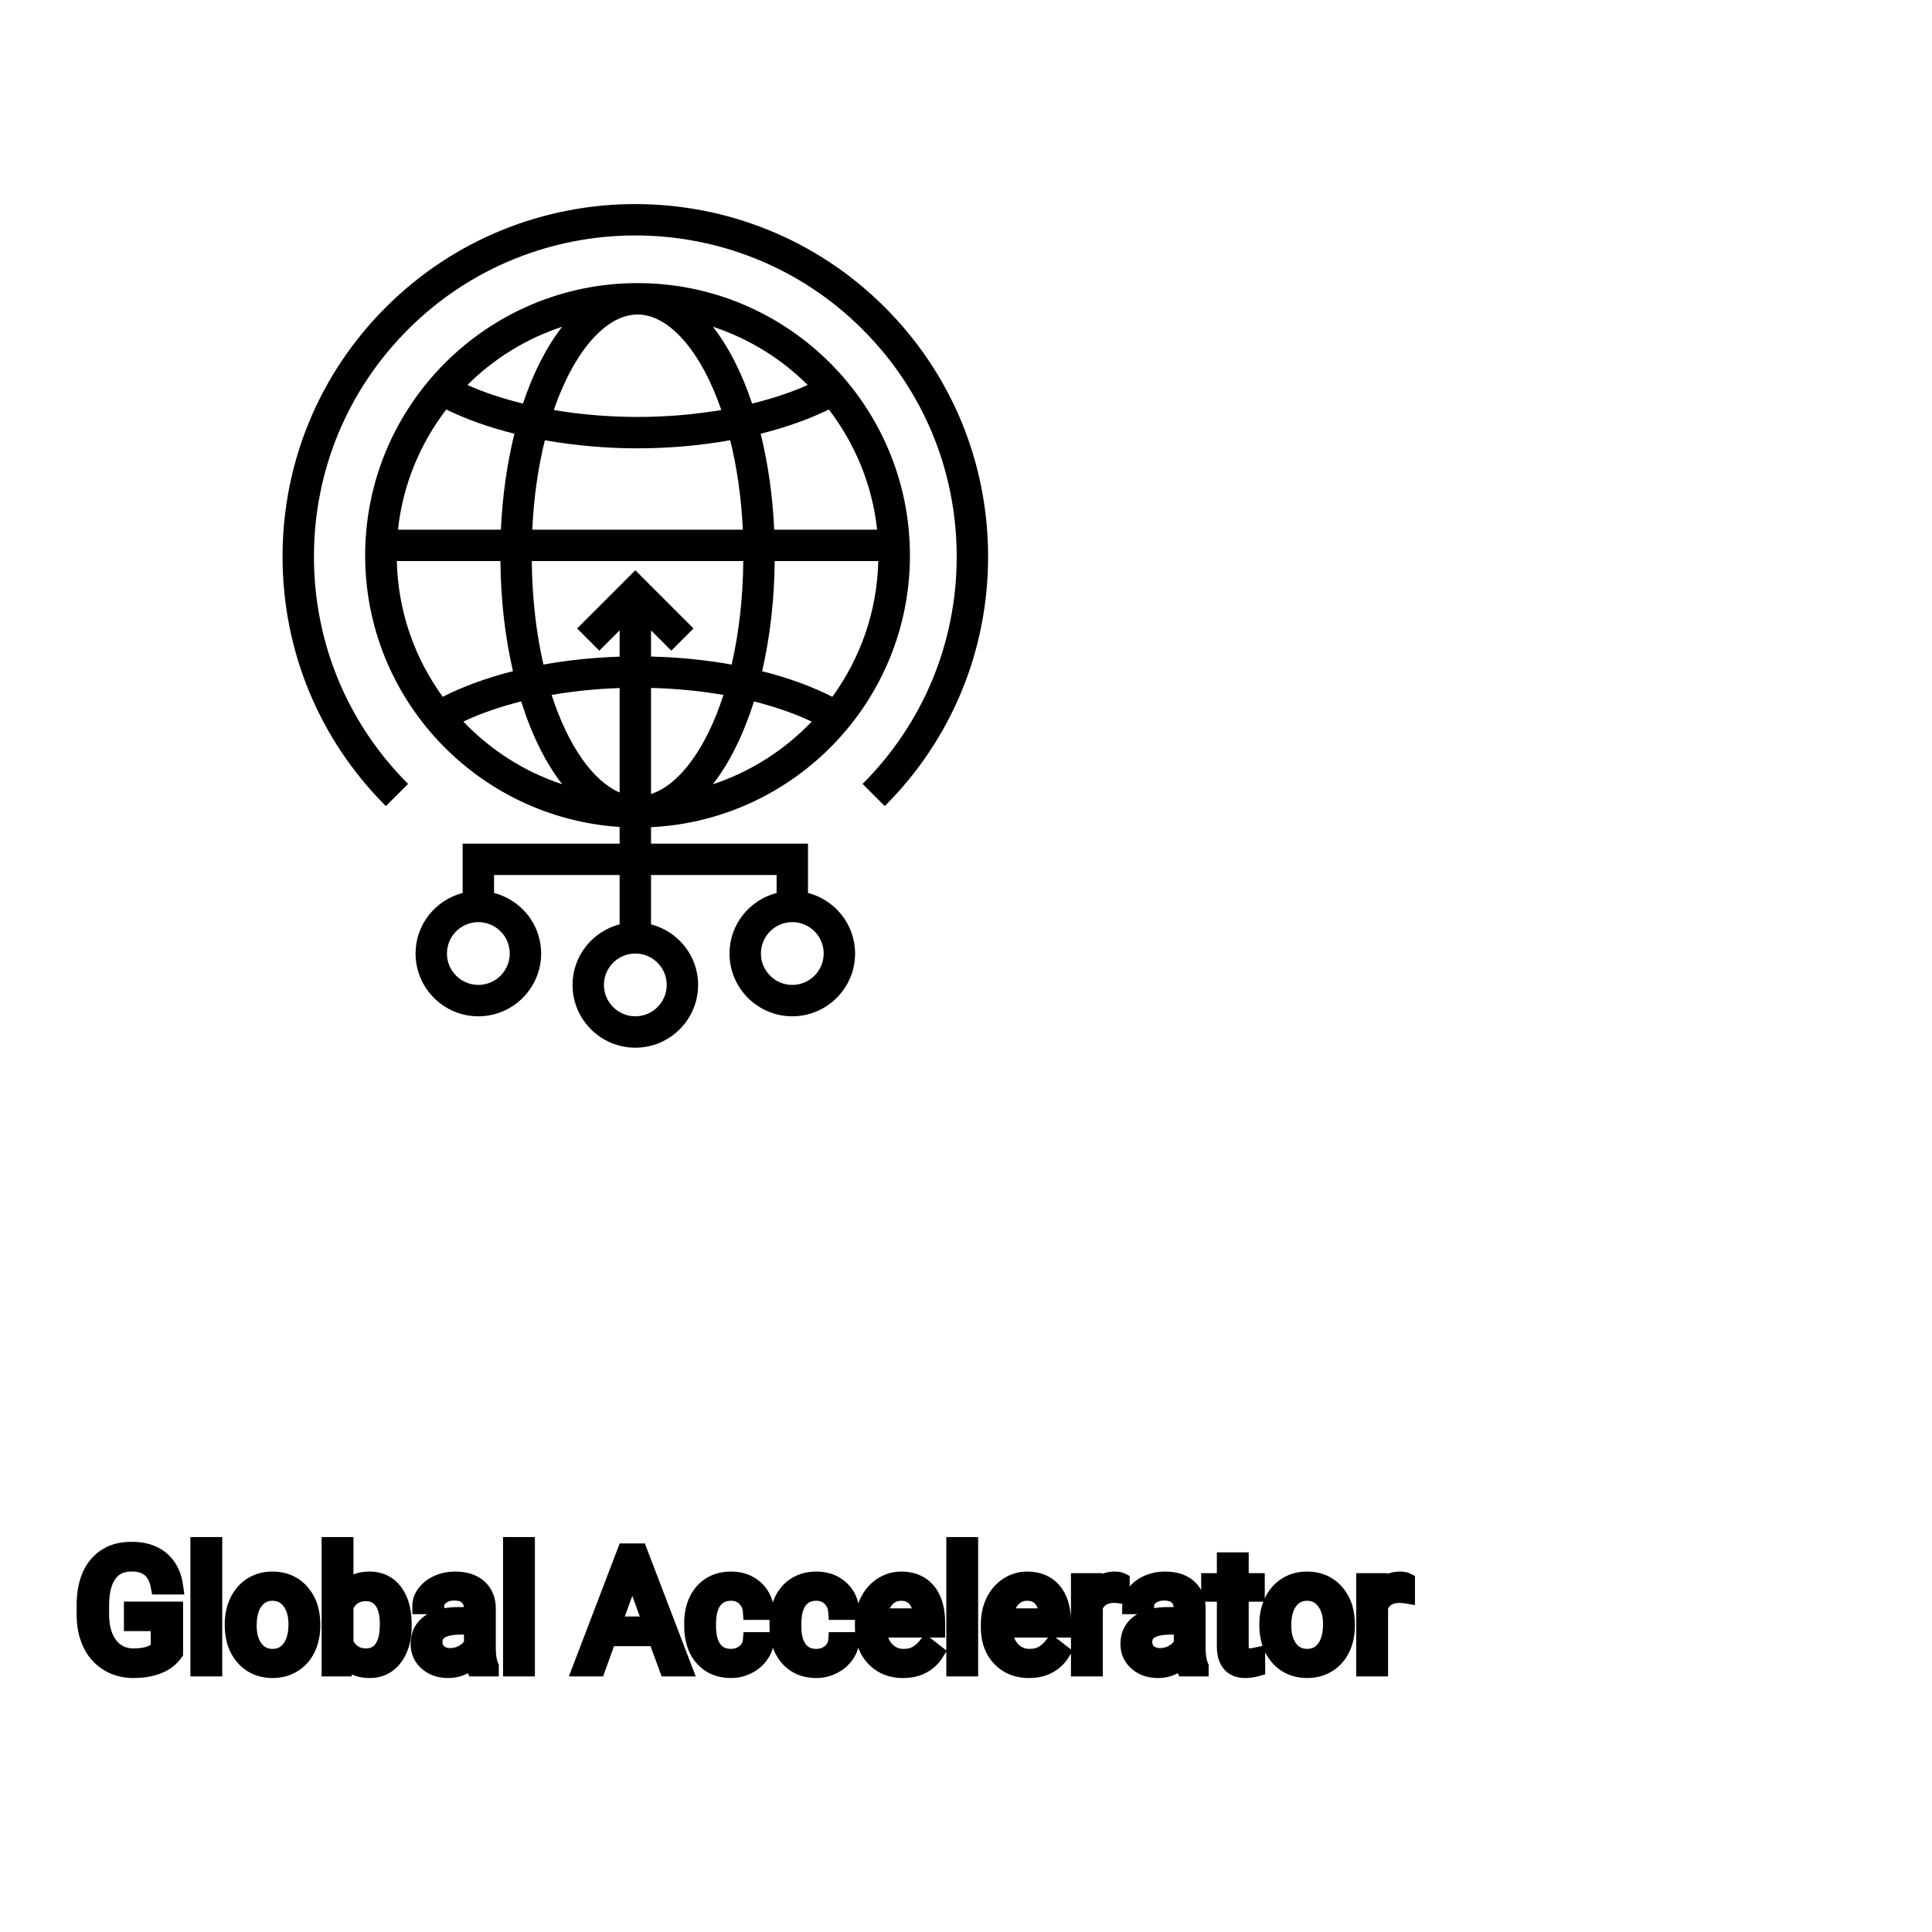 <?xml version="1.0" encoding="UTF-8"?>
<svg width="80px" height="80px" viewBox="0 0 80 80" version="1.1" xmlns="http://www.w3.org/2000/svg" xmlns:xlink="http://www.w3.org/1999/xlink">
    <!-- Generator: Sketch 64 (93537) - https://sketch.com -->
    <title>Icon-Architecture/64/Arch_AWS-Global-Accelerator_64</title>
    <desc>Created with Sketch.</desc>
    
    <g id="Icon-Architecture/64/Arch_AWS-Global-Accelerator_64" stroke="none" stroke-width="1" fill="none" fill-rule="evenodd">
        
        <path transform="translate(0vw, 0vh), scale(.65)" d="M52.473,60.743 C52.473,59.64 51.576,58.743 50.473,58.743 C49.37,58.743 48.473,59.64 48.473,60.743 C48.473,61.846 49.37,62.743 50.473,62.743 C51.576,62.743 52.473,61.846 52.473,60.743 L52.473,60.743 Z M40.473,60.743 C39.37,60.743 38.473,61.64 38.473,62.743 C38.473,63.846 39.37,64.743 40.473,64.743 C41.576,64.743 42.473,63.846 42.473,62.743 C42.473,61.64 41.576,60.743 40.473,60.743 L40.473,60.743 Z M35.814,49.96 C34.756,48.604 33.868,46.804 33.201,44.683 C31.854,45.022 30.612,45.451 29.518,45.967 C31.241,47.773 33.392,49.16 35.814,49.96 L35.814,49.96 Z M51.71,45.969 C50.617,45.452 49.375,45.023 48.029,44.684 C47.362,46.804 46.472,48.604 45.415,49.96 C47.836,49.16 49.988,47.773 51.71,45.969 L51.71,45.969 Z M35.141,44.27 C36.205,47.57 37.813,49.775 39.473,50.485 L39.473,43.832 C37.976,43.882 36.521,44.03 35.141,44.27 L35.141,44.27 Z M46.088,44.271 C44.621,44.015 43.07,43.865 41.473,43.825 L41.473,50.583 C43.232,50.014 44.963,47.758 46.088,44.271 L46.088,44.271 Z M34.62,42.336 C36.167,42.056 37.798,41.887 39.473,41.832 L39.473,40.157 L38.18,41.45 L36.766,40.036 L40.473,36.329 L44.18,40.036 L42.766,41.45 L41.473,40.157 L41.473,41.825 C43.246,41.868 44.975,42.041 46.609,42.337 C47.056,40.397 47.327,38.182 47.352,35.743 L33.877,35.743 C33.902,38.182 34.173,40.397 34.62,42.336 L34.62,42.336 Z M25.28,35.743 C25.355,38.97 26.428,41.947 28.205,44.389 C29.515,43.723 31.026,43.175 32.678,42.757 C32.186,40.63 31.902,38.263 31.877,35.743 L25.28,35.743 Z M28.429,26.086 C26.766,28.26 25.66,30.88 25.353,33.743 L31.909,33.743 C32.008,31.55 32.311,29.495 32.771,27.63 C31.175,27.232 29.711,26.714 28.429,26.086 L28.429,26.086 Z M35.814,20.814 C33.516,21.573 31.452,22.852 29.776,24.525 C30.835,25.001 32.034,25.393 33.316,25.709 C33.969,23.751 34.82,22.09 35.814,20.814 L35.814,20.814 Z M40.615,20.035 C38.644,20.035 36.594,22.303 35.278,26.119 C36.967,26.405 38.767,26.561 40.615,26.561 C42.463,26.561 44.262,26.405 45.952,26.119 C44.635,22.303 42.585,20.035 40.615,20.035 L40.615,20.035 Z M51.453,24.525 C49.777,22.852 47.713,21.573 45.415,20.814 C46.41,22.09 47.26,23.751 47.913,25.709 C49.196,25.393 50.394,25.001 51.453,24.525 L51.453,24.525 Z M46.518,28.045 C44.647,28.377 42.656,28.561 40.615,28.561 C38.574,28.561 36.583,28.377 34.711,28.045 C34.292,29.736 34.005,31.645 33.908,33.743 L47.322,33.743 C47.224,31.645 46.937,29.736 46.518,28.045 L46.518,28.045 Z M55.876,33.743 C55.57,30.881 54.464,28.26 52.8,26.086 C51.518,26.714 50.054,27.232 48.458,27.63 C48.918,29.495 49.221,31.55 49.321,33.743 L55.876,33.743 Z M49.352,35.743 C49.327,38.263 49.043,40.63 48.551,42.758 C50.203,43.176 51.714,43.724 53.023,44.39 C54.8,41.948 55.874,38.971 55.95,35.743 L49.352,35.743 Z M30.473,58.743 C29.37,58.743 28.473,59.64 28.473,60.743 C28.473,61.846 29.37,62.743 30.473,62.743 C31.576,62.743 32.473,61.846 32.473,60.743 C32.473,59.64 31.576,58.743 30.473,58.743 L30.473,58.743 Z M54.473,60.743 C54.473,62.949 52.679,64.743 50.473,64.743 C48.267,64.743 46.473,62.949 46.473,60.743 C46.473,58.885 47.752,57.332 49.473,56.885 L49.473,55.743 L41.473,55.743 L41.473,58.885 C43.194,59.332 44.473,60.885 44.473,62.743 C44.473,64.949 42.679,66.743 40.473,66.743 C38.267,66.743 36.473,64.949 36.473,62.743 C36.473,60.885 37.752,59.332 39.473,58.885 L39.473,55.743 L31.473,55.743 L31.473,56.885 C33.194,57.332 34.473,58.885 34.473,60.743 C34.473,62.949 32.679,64.743 30.473,64.743 C28.267,64.743 26.473,62.949 26.473,60.743 C26.473,58.885 27.752,57.332 29.473,56.885 L29.473,53.743 L39.473,53.743 L39.473,52.681 C30.437,52.089 23.262,44.57 23.262,35.387 C23.262,25.819 31.046,18.035 40.615,18.035 C50.183,18.035 57.967,25.819 57.967,35.387 C57.967,44.665 50.641,52.244 41.473,52.696 L41.473,53.743 L51.473,53.743 L51.473,56.885 C53.194,57.332 54.473,58.885 54.473,60.743 L54.473,60.743 Z M62.946,35.462 C62.946,41.465 60.609,47.108 56.364,51.352 L54.95,49.938 C58.817,46.072 60.946,40.931 60.946,35.462 C60.946,29.994 58.817,24.853 54.95,20.986 C46.967,13.004 33.979,13.004 25.996,20.986 C22.129,24.853 20,29.994 20,35.462 C20,40.931 22.129,46.072 25.996,49.938 L24.582,51.352 C20.337,47.108 18,41.465 18,35.462 C18,29.46 20.337,23.816 24.582,19.572 C33.346,10.809 47.602,10.81 56.364,19.572 C60.609,23.816 62.946,29.46 62.946,35.462 L62.946,35.462 Z" id="AWS-Global-Accelerator_Icon_64_Squid" fill="#000000"></path>
    </g><g transform="translate(3.528, 64), scale(0.75)" id="svgGroup" stroke-linecap="round" fill-rule="evenodd" font-size="9pt" stroke="#000" stroke-width="0.25mm" fill="#000" style="stroke:#000;stroke-width:0.25mm;fill:#000"><path d="M 4.931 3.564 L 4.931 5.911 A 1.895 1.895 0 0 1 4.207 6.525 A 2.364 2.364 0 0 1 4.023 6.607 A 3.162 3.162 0 0 1 3.351 6.787 Q 3.04 6.836 2.69 6.838 A 5.148 5.148 0 0 1 2.668 6.838 A 2.838 2.838 0 0 1 1.845 6.722 A 2.459 2.459 0 0 1 1.279 6.471 A 2.43 2.43 0 0 1 0.372 5.49 A 2.924 2.924 0 0 1 0.341 5.427 A 3.277 3.277 0 0 1 0.052 4.497 A 4.307 4.307 0 0 1 0 3.858 L 0 3.3 Q 0 1.854 0.675 1.059 A 2.198 2.198 0 0 1 2.028 0.307 A 3.227 3.227 0 0 1 2.571 0.264 Q 3.573 0.264 4.184 0.776 A 2.047 2.047 0 0 1 4.806 1.701 A 2.896 2.896 0 0 1 4.931 2.228 L 4.087 2.228 Q 3.88 1.12 2.884 0.979 A 2.195 2.195 0 0 0 2.575 0.958 A 1.917 1.917 0 0 0 2.041 1.028 A 1.386 1.386 0 0 0 1.29 1.553 A 1.986 1.986 0 0 0 1.006 2.125 Q 0.919 2.396 0.88 2.726 A 4.871 4.871 0 0 0 0.848 3.278 L 0.848 3.801 A 3.827 3.827 0 0 0 0.906 4.489 Q 1.017 5.096 1.34 5.513 A 1.569 1.569 0 0 0 2.48 6.139 A 2.069 2.069 0 0 0 2.672 6.148 Q 3.105 6.148 3.439 6.06 A 2.106 2.106 0 0 0 3.503 6.042 A 1.357 1.357 0 0 0 3.891 5.86 A 1.217 1.217 0 0 0 4.091 5.687 L 4.091 4.25 L 2.61 4.25 L 2.61 3.564 L 4.931 3.564 Z M 36.782 5.251 L 37.551 5.251 A 1.432 1.432 0 0 1 37.352 5.901 A 1.772 1.772 0 0 1 37.27 6.029 A 1.828 1.828 0 0 1 36.661 6.574 A 2.169 2.169 0 0 1 36.578 6.618 A 1.997 1.997 0 0 1 35.662 6.838 A 2.346 2.346 0 0 1 34.964 6.739 A 1.839 1.839 0 0 1 34.117 6.19 A 2.171 2.171 0 0 1 33.653 5.31 Q 33.544 4.909 33.544 4.417 L 33.544 4.28 A 3.24 3.24 0 0 1 33.607 3.624 A 2.57 2.57 0 0 1 33.798 3.045 A 2.008 2.008 0 0 1 34.238 2.431 A 1.892 1.892 0 0 1 34.53 2.206 A 1.943 1.943 0 0 1 35.286 1.934 A 2.529 2.529 0 0 1 35.657 1.907 A 2.196 2.196 0 0 1 36.305 1.999 A 1.786 1.786 0 0 1 36.987 2.386 A 1.693 1.693 0 0 1 37.545 3.535 A 2.239 2.239 0 0 1 37.551 3.63 L 36.782 3.63 Q 36.747 3.168 36.433 2.872 A 1.078 1.078 0 0 0 35.704 2.576 A 1.402 1.402 0 0 0 35.657 2.575 A 1.374 1.374 0 0 0 35.236 2.637 A 1.081 1.081 0 0 0 34.697 3.021 A 1.469 1.469 0 0 0 34.47 3.468 Q 34.405 3.674 34.377 3.923 A 3.514 3.514 0 0 0 34.357 4.311 L 34.357 4.465 Q 34.357 5.287 34.695 5.73 A 1.1 1.1 0 0 0 35.482 6.165 A 1.611 1.611 0 0 0 35.662 6.174 A 1.171 1.171 0 0 0 36.422 5.911 A 1.007 1.007 0 0 0 36.666 5.629 A 0.914 0.914 0 0 0 36.782 5.251 Z M 41.493 5.251 L 42.262 5.251 A 1.432 1.432 0 0 1 42.063 5.901 A 1.772 1.772 0 0 1 41.981 6.029 A 1.828 1.828 0 0 1 41.372 6.574 A 2.169 2.169 0 0 1 41.289 6.618 A 1.997 1.997 0 0 1 40.373 6.838 A 2.346 2.346 0 0 1 39.675 6.739 A 1.839 1.839 0 0 1 38.828 6.19 A 2.171 2.171 0 0 1 38.364 5.31 Q 38.254 4.909 38.254 4.417 L 38.254 4.28 A 3.24 3.24 0 0 1 38.318 3.624 A 2.57 2.57 0 0 1 38.509 3.045 A 2.008 2.008 0 0 1 38.949 2.431 A 1.892 1.892 0 0 1 39.241 2.206 A 1.943 1.943 0 0 1 39.997 1.934 A 2.529 2.529 0 0 1 40.368 1.907 A 2.196 2.196 0 0 1 41.016 1.999 A 1.786 1.786 0 0 1 41.698 2.386 A 1.693 1.693 0 0 1 42.256 3.535 A 2.239 2.239 0 0 1 42.262 3.63 L 41.493 3.63 Q 41.458 3.168 41.144 2.872 A 1.078 1.078 0 0 0 40.415 2.576 A 1.402 1.402 0 0 0 40.368 2.575 A 1.374 1.374 0 0 0 39.947 2.637 A 1.081 1.081 0 0 0 39.408 3.021 A 1.469 1.469 0 0 0 39.181 3.468 Q 39.116 3.674 39.088 3.923 A 3.514 3.514 0 0 0 39.067 4.311 L 39.067 4.465 Q 39.067 5.287 39.406 5.73 A 1.1 1.1 0 0 0 40.192 6.165 A 1.611 1.611 0 0 0 40.373 6.174 A 1.171 1.171 0 0 0 41.133 5.911 A 1.007 1.007 0 0 0 41.377 5.629 A 0.914 0.914 0 0 0 41.493 5.251 Z M 32.155 6.75 L 31.544 5.08 L 28.863 5.08 L 28.261 6.75 L 27.391 6.75 L 29.835 0.352 L 30.573 0.352 L 33.021 6.75 L 32.155 6.75 Z M 22.364 6.75 L 21.511 6.75 A 0.632 0.632 0 0 1 21.476 6.66 Q 21.445 6.562 21.42 6.41 A 3.997 3.997 0 0 1 21.397 6.249 Q 20.83 6.838 20.044 6.838 A 2.033 2.033 0 0 1 19.514 6.772 A 1.529 1.529 0 0 1 18.89 6.44 Q 18.44 6.042 18.44 5.432 Q 18.44 4.689 19.004 4.278 Q 19.569 3.867 20.593 3.867 L 21.384 3.867 L 21.384 3.494 A 1.152 1.152 0 0 0 21.348 3.199 A 0.828 0.828 0 0 0 21.129 2.815 Q 20.913 2.6 20.522 2.568 A 1.748 1.748 0 0 0 20.378 2.562 Q 19.942 2.562 19.648 2.782 Q 19.354 3.001 19.354 3.313 L 18.536 3.313 A 1.041 1.041 0 0 1 18.661 2.825 A 1.409 1.409 0 0 1 18.789 2.626 Q 19.042 2.294 19.474 2.101 A 2.249 2.249 0 0 1 20.25 1.913 A 2.669 2.669 0 0 1 20.426 1.907 A 2.65 2.65 0 0 1 20.943 1.955 Q 21.251 2.016 21.489 2.156 A 1.439 1.439 0 0 1 21.713 2.318 A 1.396 1.396 0 0 1 22.167 3.144 A 1.998 1.998 0 0 1 22.197 3.45 L 22.197 5.638 Q 22.197 6.073 22.271 6.39 A 1.707 1.707 0 0 0 22.364 6.68 L 22.364 6.75 Z M 61.554 6.75 L 60.702 6.75 A 0.632 0.632 0 0 1 60.666 6.66 Q 60.635 6.562 60.61 6.41 A 3.997 3.997 0 0 1 60.587 6.249 Q 60.021 6.838 59.234 6.838 A 2.033 2.033 0 0 1 58.705 6.772 A 1.529 1.529 0 0 1 58.08 6.44 Q 57.63 6.042 57.63 5.432 Q 57.63 4.689 58.195 4.278 Q 58.759 3.867 59.783 3.867 L 60.574 3.867 L 60.574 3.494 A 1.152 1.152 0 0 0 60.539 3.199 A 0.828 0.828 0 0 0 60.319 2.815 Q 60.103 2.6 59.713 2.568 A 1.748 1.748 0 0 0 59.568 2.562 Q 59.133 2.562 58.838 2.782 Q 58.544 3.001 58.544 3.313 L 57.727 3.313 A 1.041 1.041 0 0 1 57.852 2.825 A 1.409 1.409 0 0 1 57.979 2.626 Q 58.232 2.294 58.665 2.101 A 2.249 2.249 0 0 1 59.441 1.913 A 2.669 2.669 0 0 1 59.616 1.907 A 2.65 2.65 0 0 1 60.134 1.955 Q 60.441 2.016 60.68 2.156 A 1.439 1.439 0 0 1 60.904 2.318 A 1.396 1.396 0 0 1 61.357 3.144 A 1.998 1.998 0 0 1 61.387 3.45 L 61.387 5.638 Q 61.387 6.073 61.461 6.39 A 1.707 1.707 0 0 0 61.554 6.68 L 61.554 6.75 Z M 17.552 4.355 L 17.552 4.425 Q 17.552 5.308 17.223 5.909 A 2.141 2.141 0 0 1 17.051 6.177 A 1.647 1.647 0 0 1 16.464 6.673 Q 16.149 6.828 15.759 6.837 A 2.112 2.112 0 0 1 15.706 6.838 A 2.039 2.039 0 0 1 15.111 6.756 A 1.561 1.561 0 0 1 14.313 6.201 L 14.274 6.75 L 13.526 6.75 L 13.526 0 L 14.339 0 L 14.339 2.518 A 1.605 1.605 0 0 1 15.506 1.915 A 2.285 2.285 0 0 1 15.697 1.907 A 1.835 1.835 0 0 1 16.328 2.011 A 1.579 1.579 0 0 1 17.057 2.562 Q 17.472 3.11 17.539 3.998 A 4.727 4.727 0 0 1 17.552 4.355 Z M 42.97 4.504 L 42.97 4.355 A 3.17 3.17 0 0 1 43.046 3.646 A 2.581 2.581 0 0 1 43.24 3.092 A 2.191 2.191 0 0 1 43.688 2.466 A 2.033 2.033 0 0 1 43.996 2.221 Q 44.482 1.907 45.048 1.907 A 2.254 2.254 0 0 1 45.662 1.986 A 1.639 1.639 0 0 1 46.49 2.518 Q 47.004 3.129 47.004 4.267 L 47.004 4.605 L 43.783 4.605 A 2.111 2.111 0 0 0 43.854 5.114 A 1.516 1.516 0 0 0 44.194 5.741 A 1.282 1.282 0 0 0 45.128 6.173 A 1.652 1.652 0 0 0 45.193 6.174 A 1.763 1.763 0 0 0 45.522 6.145 Q 45.746 6.103 45.923 5.999 A 1.827 1.827 0 0 0 46.432 5.551 A 2.068 2.068 0 0 0 46.446 5.533 L 46.942 5.919 A 1.926 1.926 0 0 1 45.543 6.811 A 2.749 2.749 0 0 1 45.15 6.838 A 2.394 2.394 0 0 1 44.398 6.725 A 1.974 1.974 0 0 1 43.576 6.203 Q 42.97 5.568 42.97 4.504 Z M 49.922 4.504 L 49.922 4.355 A 3.17 3.17 0 0 1 49.998 3.646 A 2.581 2.581 0 0 1 50.192 3.092 A 2.191 2.191 0 0 1 50.64 2.466 A 2.033 2.033 0 0 1 50.948 2.221 Q 51.434 1.907 52.001 1.907 A 2.254 2.254 0 0 1 52.614 1.986 A 1.639 1.639 0 0 1 53.442 2.518 Q 53.956 3.129 53.956 4.267 L 53.956 4.605 L 50.735 4.605 A 2.111 2.111 0 0 0 50.806 5.114 A 1.516 1.516 0 0 0 51.146 5.741 A 1.282 1.282 0 0 0 52.08 6.173 A 1.652 1.652 0 0 0 52.146 6.174 A 1.763 1.763 0 0 0 52.474 6.145 Q 52.698 6.103 52.875 5.999 A 1.827 1.827 0 0 0 53.384 5.551 A 2.068 2.068 0 0 0 53.398 5.533 L 53.895 5.919 A 1.926 1.926 0 0 1 52.495 6.811 A 2.749 2.749 0 0 1 52.102 6.838 A 2.394 2.394 0 0 1 51.35 6.725 A 1.974 1.974 0 0 1 50.528 6.203 Q 49.922 5.568 49.922 4.504 Z M 62.952 0.844 L 63.765 0.844 L 63.765 1.995 L 64.652 1.995 L 64.652 2.624 L 63.765 2.624 L 63.765 5.572 Q 63.765 5.858 63.883 6.001 Q 64.002 6.144 64.288 6.144 A 1.046 1.046 0 0 0 64.385 6.138 Q 64.488 6.129 64.628 6.101 A 4.024 4.024 0 0 0 64.674 6.091 L 64.674 6.75 A 2.463 2.463 0 0 1 64.242 6.829 A 2.157 2.157 0 0 1 64.05 6.838 Q 63.603 6.838 63.337 6.616 A 0.856 0.856 0 0 1 63.229 6.508 Q 63.001 6.238 62.961 5.78 A 2.351 2.351 0 0 1 62.952 5.572 L 62.952 2.624 L 62.086 2.624 L 62.086 1.995 L 62.952 1.995 L 62.952 0.844 Z M 7.093 0 L 7.093 6.75 L 6.28 6.75 L 6.28 0 L 7.093 0 Z M 24.355 0 L 24.355 6.75 L 23.542 6.75 L 23.542 0 L 24.355 0 Z M 48.828 0 L 48.828 6.75 L 48.015 6.75 L 48.015 0 L 48.828 0 Z M 8.178 4.386 L 8.178 4.329 A 3.057 3.057 0 0 1 8.265 3.587 A 2.573 2.573 0 0 1 8.453 3.072 A 2.16 2.16 0 0 1 8.868 2.486 A 1.957 1.957 0 0 1 9.218 2.21 A 2.036 2.036 0 0 1 10.162 1.913 A 2.491 2.491 0 0 1 10.336 1.907 A 2.277 2.277 0 0 1 11.089 2.027 A 1.937 1.937 0 0 1 11.907 2.58 A 2.29 2.29 0 0 1 12.426 3.608 A 3.373 3.373 0 0 1 12.507 4.368 L 12.507 4.425 A 3.114 3.114 0 0 1 12.427 5.142 A 2.577 2.577 0 0 1 12.241 5.671 A 2.056 2.056 0 0 1 11.714 6.361 A 2.001 2.001 0 0 1 11.481 6.53 A 2.045 2.045 0 0 1 10.561 6.829 A 2.529 2.529 0 0 1 10.345 6.838 A 2.262 2.262 0 0 1 9.594 6.718 A 1.938 1.938 0 0 1 8.778 6.166 A 2.297 2.297 0 0 1 8.252 5.111 A 3.357 3.357 0 0 1 8.178 4.386 Z M 65.298 4.386 L 65.298 4.329 A 3.057 3.057 0 0 1 65.385 3.587 A 2.573 2.573 0 0 1 65.573 3.072 A 2.16 2.16 0 0 1 65.988 2.486 A 1.957 1.957 0 0 1 66.338 2.21 A 2.036 2.036 0 0 1 67.282 1.913 A 2.491 2.491 0 0 1 67.456 1.907 A 2.277 2.277 0 0 1 68.21 2.027 A 1.937 1.937 0 0 1 69.027 2.58 A 2.29 2.29 0 0 1 69.546 3.608 A 3.373 3.373 0 0 1 69.627 4.368 L 69.627 4.425 A 3.114 3.114 0 0 1 69.548 5.142 A 2.577 2.577 0 0 1 69.361 5.671 A 2.056 2.056 0 0 1 68.834 6.361 A 2.001 2.001 0 0 1 68.601 6.53 A 2.045 2.045 0 0 1 67.681 6.829 A 2.529 2.529 0 0 1 67.465 6.838 A 2.262 2.262 0 0 1 66.715 6.718 A 1.938 1.938 0 0 1 65.898 6.166 A 2.297 2.297 0 0 1 65.373 5.111 A 3.357 3.357 0 0 1 65.298 4.386 Z M 57.195 1.969 L 57.195 2.725 A 2.251 2.251 0 0 0 56.952 2.698 A 2.782 2.782 0 0 0 56.795 2.694 Q 56.017 2.694 55.726 3.338 A 1.445 1.445 0 0 0 55.71 3.375 L 55.71 6.75 L 54.897 6.75 L 54.897 1.995 L 55.688 1.995 L 55.701 2.544 Q 56.081 1.938 56.764 1.909 A 1.636 1.636 0 0 1 56.835 1.907 Q 57.072 1.907 57.195 1.969 Z M 72.945 1.969 L 72.945 2.725 A 2.251 2.251 0 0 0 72.702 2.698 A 2.782 2.782 0 0 0 72.545 2.694 Q 71.767 2.694 71.476 3.338 A 1.445 1.445 0 0 0 71.46 3.375 L 71.46 6.75 L 70.647 6.75 L 70.647 1.995 L 71.438 1.995 L 71.451 2.544 Q 71.831 1.938 72.514 1.909 A 1.636 1.636 0 0 1 72.585 1.907 Q 72.822 1.907 72.945 1.969 Z M 8.996 4.425 A 2.772 2.772 0 0 0 9.043 4.954 Q 9.103 5.264 9.241 5.51 A 1.545 1.545 0 0 0 9.363 5.695 Q 9.73 6.174 10.345 6.174 A 1.269 1.269 0 0 0 10.834 6.083 Q 11.114 5.967 11.316 5.706 A 1.471 1.471 0 0 0 11.329 5.689 A 1.648 1.648 0 0 0 11.584 5.171 Q 11.653 4.945 11.678 4.672 A 3.655 3.655 0 0 0 11.694 4.329 A 2.687 2.687 0 0 0 11.643 3.789 Q 11.575 3.459 11.418 3.2 A 1.586 1.586 0 0 0 11.323 3.061 A 1.231 1.231 0 0 0 10.908 2.705 Q 10.654 2.575 10.336 2.575 Q 9.746 2.575 9.38 3.035 A 1.515 1.515 0 0 0 9.365 3.054 A 1.589 1.589 0 0 0 9.113 3.552 Q 9.043 3.772 9.015 4.039 A 3.676 3.676 0 0 0 8.996 4.425 Z M 66.116 4.425 A 2.772 2.772 0 0 0 66.163 4.954 Q 66.224 5.264 66.361 5.51 A 1.545 1.545 0 0 0 66.483 5.695 Q 66.85 6.174 67.465 6.174 A 1.269 1.269 0 0 0 67.954 6.083 Q 68.234 5.967 68.436 5.706 A 1.471 1.471 0 0 0 68.449 5.689 A 1.648 1.648 0 0 0 68.704 5.171 Q 68.773 4.945 68.799 4.672 A 3.655 3.655 0 0 0 68.814 4.329 A 2.687 2.687 0 0 0 68.763 3.789 Q 68.695 3.459 68.538 3.2 A 1.586 1.586 0 0 0 68.443 3.061 A 1.231 1.231 0 0 0 68.028 2.705 Q 67.775 2.575 67.456 2.575 Q 66.866 2.575 66.5 3.035 A 1.515 1.515 0 0 0 66.485 3.054 A 1.589 1.589 0 0 0 66.233 3.552 Q 66.163 3.772 66.135 4.039 A 3.676 3.676 0 0 0 66.116 4.425 Z M 14.339 3.344 L 14.339 5.401 A 1.528 1.528 0 0 0 14.626 5.807 Q 14.948 6.127 15.438 6.147 A 1.621 1.621 0 0 0 15.504 6.148 A 1.206 1.206 0 0 0 15.921 6.079 A 1.04 1.04 0 0 0 16.414 5.695 Q 16.739 5.243 16.739 4.333 Q 16.739 3.502 16.418 3.05 A 1.03 1.03 0 0 0 15.668 2.607 A 1.449 1.449 0 0 0 15.495 2.597 A 1.34 1.34 0 0 0 14.986 2.69 Q 14.567 2.86 14.339 3.344 Z M 30.204 1.393 L 29.118 4.386 L 31.294 4.386 L 30.204 1.393 Z M 21.384 5.418 L 21.384 4.443 L 20.747 4.443 Q 19.253 4.443 19.253 5.317 Q 19.253 5.7 19.507 5.915 A 0.893 0.893 0 0 0 19.921 6.108 A 1.259 1.259 0 0 0 20.162 6.13 A 1.429 1.429 0 0 0 20.887 5.933 A 1.335 1.335 0 0 0 21.183 5.705 A 1.108 1.108 0 0 0 21.384 5.418 Z M 60.574 5.418 L 60.574 4.443 L 59.937 4.443 Q 58.443 4.443 58.443 5.317 Q 58.443 5.7 58.698 5.915 A 0.893 0.893 0 0 0 59.111 6.108 A 1.259 1.259 0 0 0 59.353 6.13 A 1.429 1.429 0 0 0 60.078 5.933 A 1.335 1.335 0 0 0 60.373 5.705 A 1.108 1.108 0 0 0 60.574 5.418 Z M 43.809 3.938 L 46.191 3.938 L 46.191 3.876 Q 46.165 3.417 45.994 3.111 A 1.13 1.13 0 0 0 45.857 2.916 A 0.983 0.983 0 0 0 45.203 2.584 A 1.39 1.39 0 0 0 45.048 2.575 A 1.106 1.106 0 0 0 44.526 2.698 A 1.14 1.14 0 0 0 44.222 2.933 A 1.417 1.417 0 0 0 43.946 3.379 Q 43.872 3.563 43.832 3.785 A 2.741 2.741 0 0 0 43.809 3.938 Z M 50.761 3.938 L 53.143 3.938 L 53.143 3.876 Q 53.117 3.417 52.946 3.111 A 1.13 1.13 0 0 0 52.809 2.916 A 0.983 0.983 0 0 0 52.155 2.584 A 1.39 1.39 0 0 0 52.001 2.575 A 1.106 1.106 0 0 0 51.478 2.698 A 1.14 1.14 0 0 0 51.174 2.933 A 1.417 1.417 0 0 0 50.898 3.379 Q 50.824 3.563 50.784 3.785 A 2.741 2.741 0 0 0 50.761 3.938 Z" vector-effect="non-scaling-stroke"/></g>
</svg>